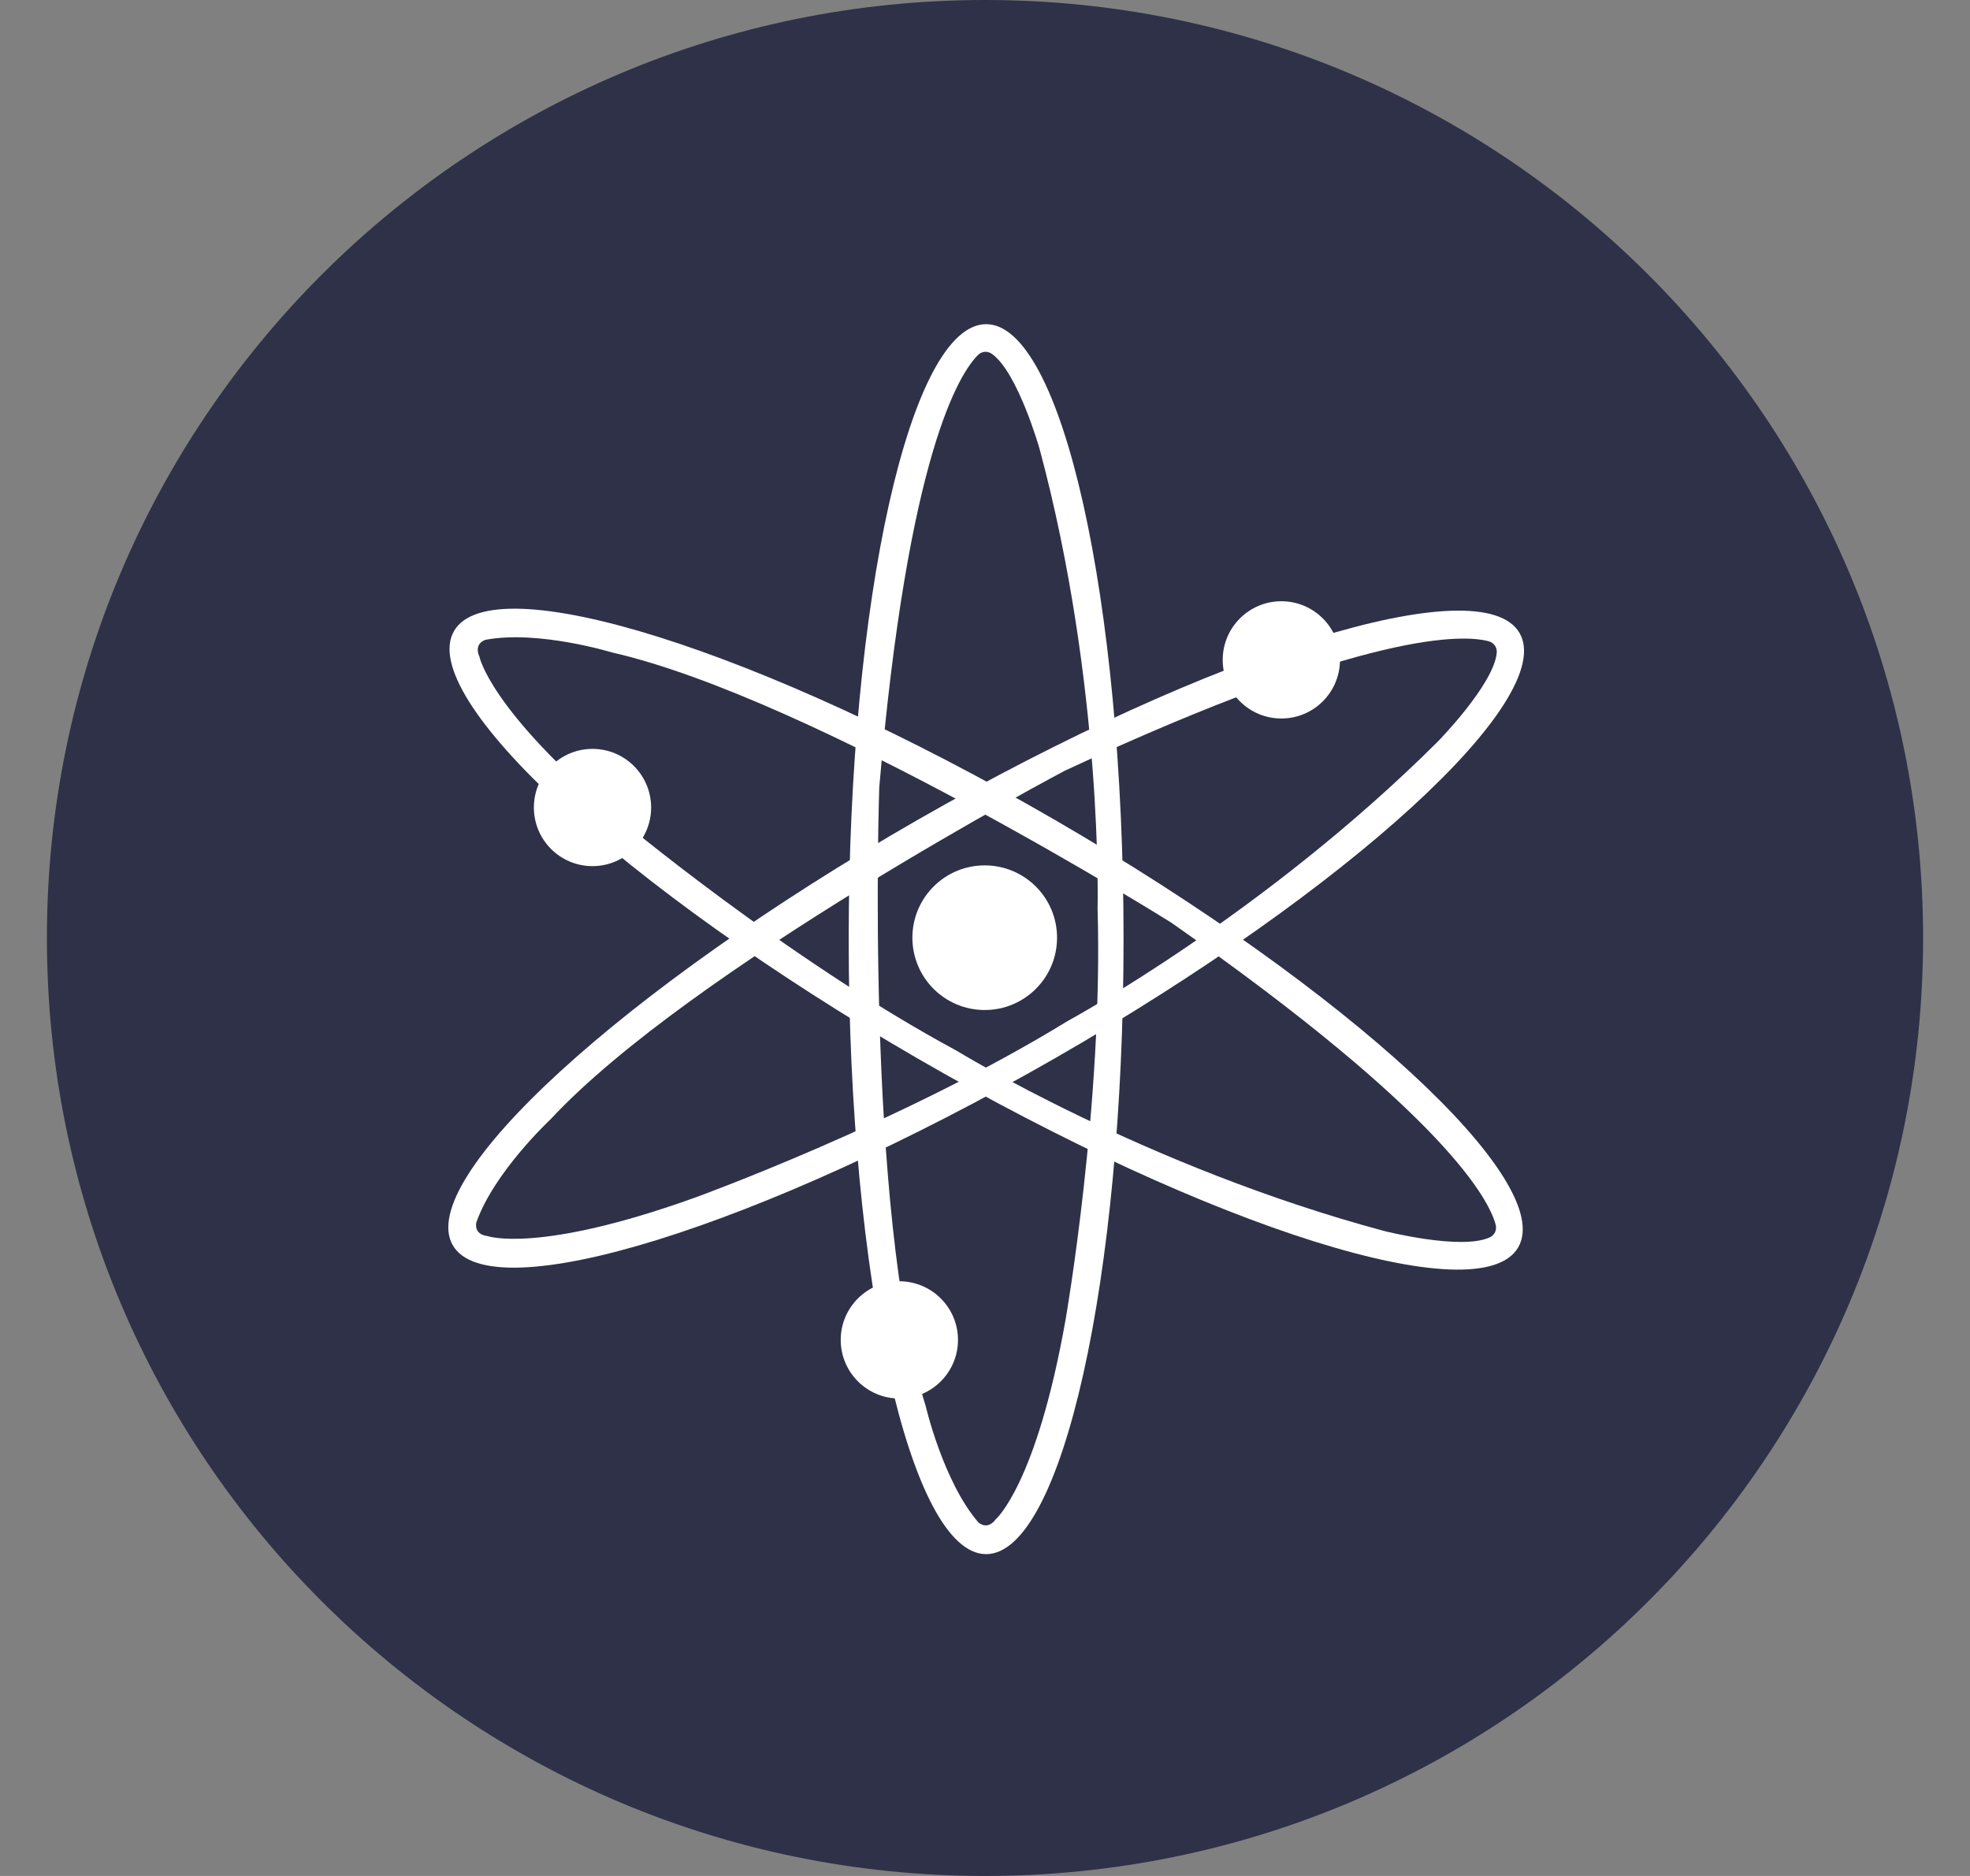 <svg width="21" height="20" viewBox="0 0 21 20" fill="none" xmlns="http://www.w3.org/2000/svg">
<rect x="0" y="0" width="21" height="20" fill="#808080" stroke="none"/>
<path d="M10.5 20C16.023 20 20.5 15.523 20.5 10C20.5 4.477 16.023 0 10.5 0C4.977 0 0.5 4.477 0.5 10C0.5 15.523 4.977 20 10.5 20Z" fill="#2E3148"/>
<path d="M10.512 3.456C9.703 3.456 9.047 6.392 9.047 10.012C9.047 13.633 9.703 16.569 10.512 16.569C11.321 16.569 11.977 13.633 11.977 10.012C11.977 6.392 11.321 3.456 10.512 3.456ZM10.614 16.198C10.521 16.322 10.428 16.229 10.428 16.229C10.056 15.797 9.869 14.995 9.869 14.995C9.217 12.897 9.373 8.393 9.373 8.393C9.679 4.817 10.236 3.972 10.426 3.784C10.445 3.765 10.471 3.753 10.498 3.751C10.525 3.749 10.552 3.757 10.574 3.773C10.849 3.968 11.081 4.783 11.081 4.783C11.762 7.313 11.7 9.688 11.7 9.688C11.762 11.756 11.359 14.069 11.359 14.069C11.048 15.828 10.614 16.198 10.614 16.198Z" fill="white"/>
<path d="M16.199 6.75C15.796 6.048 12.924 6.939 9.782 8.741C6.64 10.543 4.424 12.572 4.826 13.275C5.229 13.977 8.101 13.086 11.243 11.284C14.385 9.482 16.601 7.452 16.199 6.75ZM5.197 13.178C5.043 13.159 5.078 13.032 5.078 13.032C5.267 12.494 5.869 11.933 5.869 11.933C7.365 10.324 11.35 8.217 11.35 8.217C14.604 6.703 15.614 6.767 15.871 6.837C15.897 6.844 15.92 6.861 15.936 6.883C15.951 6.906 15.958 6.933 15.955 6.961C15.924 7.296 15.33 7.903 15.33 7.903C13.476 9.753 11.385 10.883 11.385 10.883C9.623 11.965 7.414 12.766 7.414 12.766C5.734 13.371 5.197 13.178 5.197 13.178Z" fill="white"/>
<path d="M16.184 13.298C16.591 12.598 14.38 10.559 11.248 8.743C8.117 6.928 5.246 6.026 4.84 6.727C4.434 7.429 6.645 9.466 9.777 11.282C12.911 13.097 15.779 13.999 16.184 13.298ZM5.109 6.998C5.049 6.855 5.176 6.821 5.176 6.821C5.736 6.715 6.524 6.956 6.524 6.956C8.666 7.444 12.485 9.836 12.485 9.836C15.426 11.894 15.877 12.801 15.944 13.058C15.951 13.084 15.948 13.112 15.937 13.137C15.925 13.161 15.905 13.181 15.88 13.192C15.574 13.333 14.752 13.123 14.752 13.123C12.221 12.444 10.196 11.201 10.196 11.201C8.377 10.22 6.579 8.711 6.579 8.711C5.212 7.56 5.11 6.998 5.11 6.998L5.109 6.998H5.109Z" fill="white"/>
<path d="M10.497 10.768C10.923 10.768 11.268 10.423 11.268 9.997C11.268 9.571 10.923 9.226 10.497 9.226C10.071 9.226 9.726 9.571 9.726 9.997C9.726 10.423 10.071 10.768 10.497 10.768Z" fill="white"/>
<path d="M13.659 7.66C14.005 7.66 14.284 7.38 14.284 7.035C14.284 6.69 14.005 6.41 13.659 6.41C13.314 6.41 13.034 6.69 13.034 7.035C13.034 7.38 13.314 7.66 13.659 7.66Z" fill="white"/>
<path d="M6.316 9.234C6.661 9.234 6.941 8.954 6.941 8.609C6.941 8.264 6.661 7.984 6.316 7.984C5.971 7.984 5.691 8.264 5.691 8.609C5.691 8.954 5.971 9.234 6.316 9.234Z" fill="white"/>
<path d="M9.587 14.91C9.932 14.91 10.212 14.63 10.212 14.285C10.212 13.94 9.932 13.66 9.587 13.66C9.242 13.66 8.962 13.94 8.962 14.285C8.962 14.63 9.242 14.91 9.587 14.91Z" fill="white"/>
</svg>
